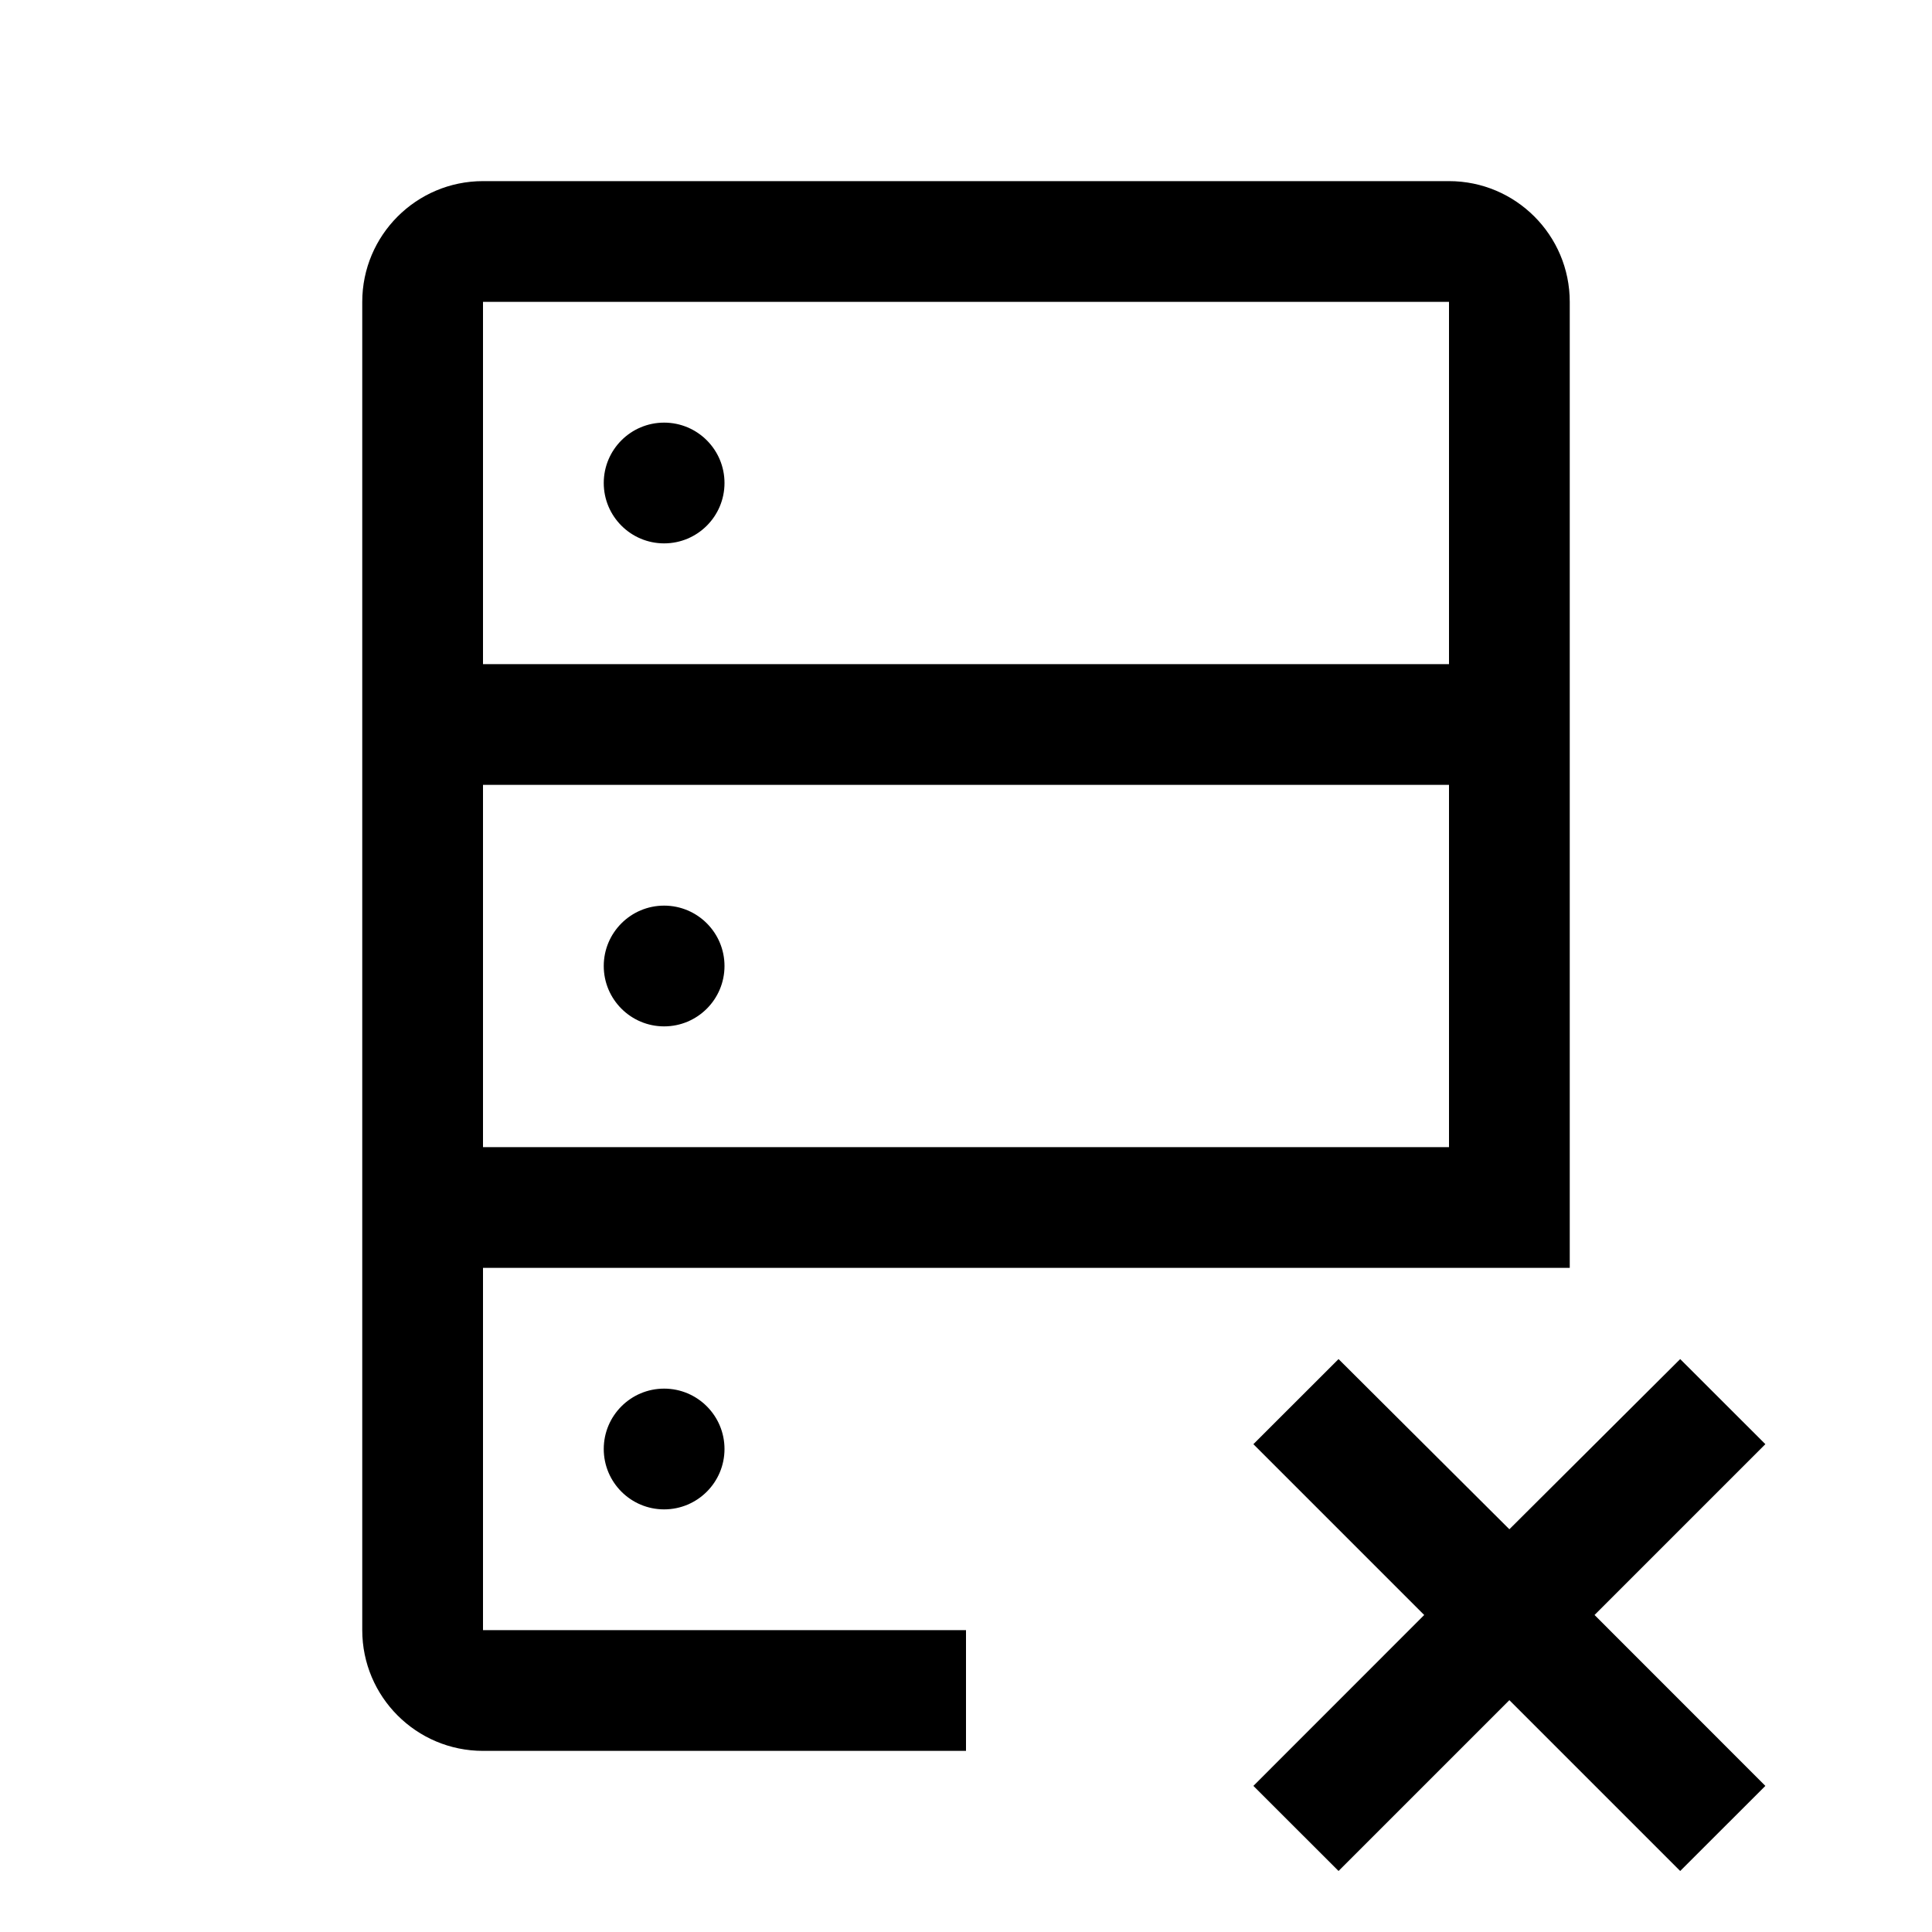 <svg width="24" height="24" viewBox="0 0 24 24" fill="none" xmlns="http://www.w3.org/2000/svg">
<path fill-rule="evenodd" clip-rule="evenodd" d="M8.25 6.75C8.664 6.75 9 6.414 9 6C9 5.586 8.664 5.25 8.25 5.25C7.836 5.25 7.5 5.586 7.5 6C7.5 6.414 7.836 6.75 8.25 6.75ZM8.25 12.75C8.664 12.75 9 12.414 9 12C9 11.586 8.664 11.25 8.25 11.25C7.836 11.25 7.5 11.586 7.5 12C7.5 12.414 7.836 12.75 8.25 12.75ZM8.25 18.75C8.664 18.75 9 18.414 9 18C9 17.586 8.664 17.25 8.25 17.25C7.836 17.25 7.5 17.586 7.5 18C7.5 18.414 7.836 18.75 8.25 18.75ZM18 2.25H6C5.172 2.25 4.5 2.922 4.5 3.75V20.25C4.5 21.078 5.172 21.75 6 21.75H12V20.25H6V15.75H19.5V3.75C19.5 2.922 18.828 2.25 18 2.25ZM18 14.25H6V9.75H18V14.25ZM18 8.25H6V3.75H18V8.25ZM21.93 22.185L19.808 20.062L21.93 17.94L20.872 16.883L18.75 18.997L16.628 16.883L15.57 17.94L17.692 20.062L15.57 22.185L16.628 23.242L18.75 21.12L20.872 23.242L21.93 22.185Z" fill="black"/>
</svg>
